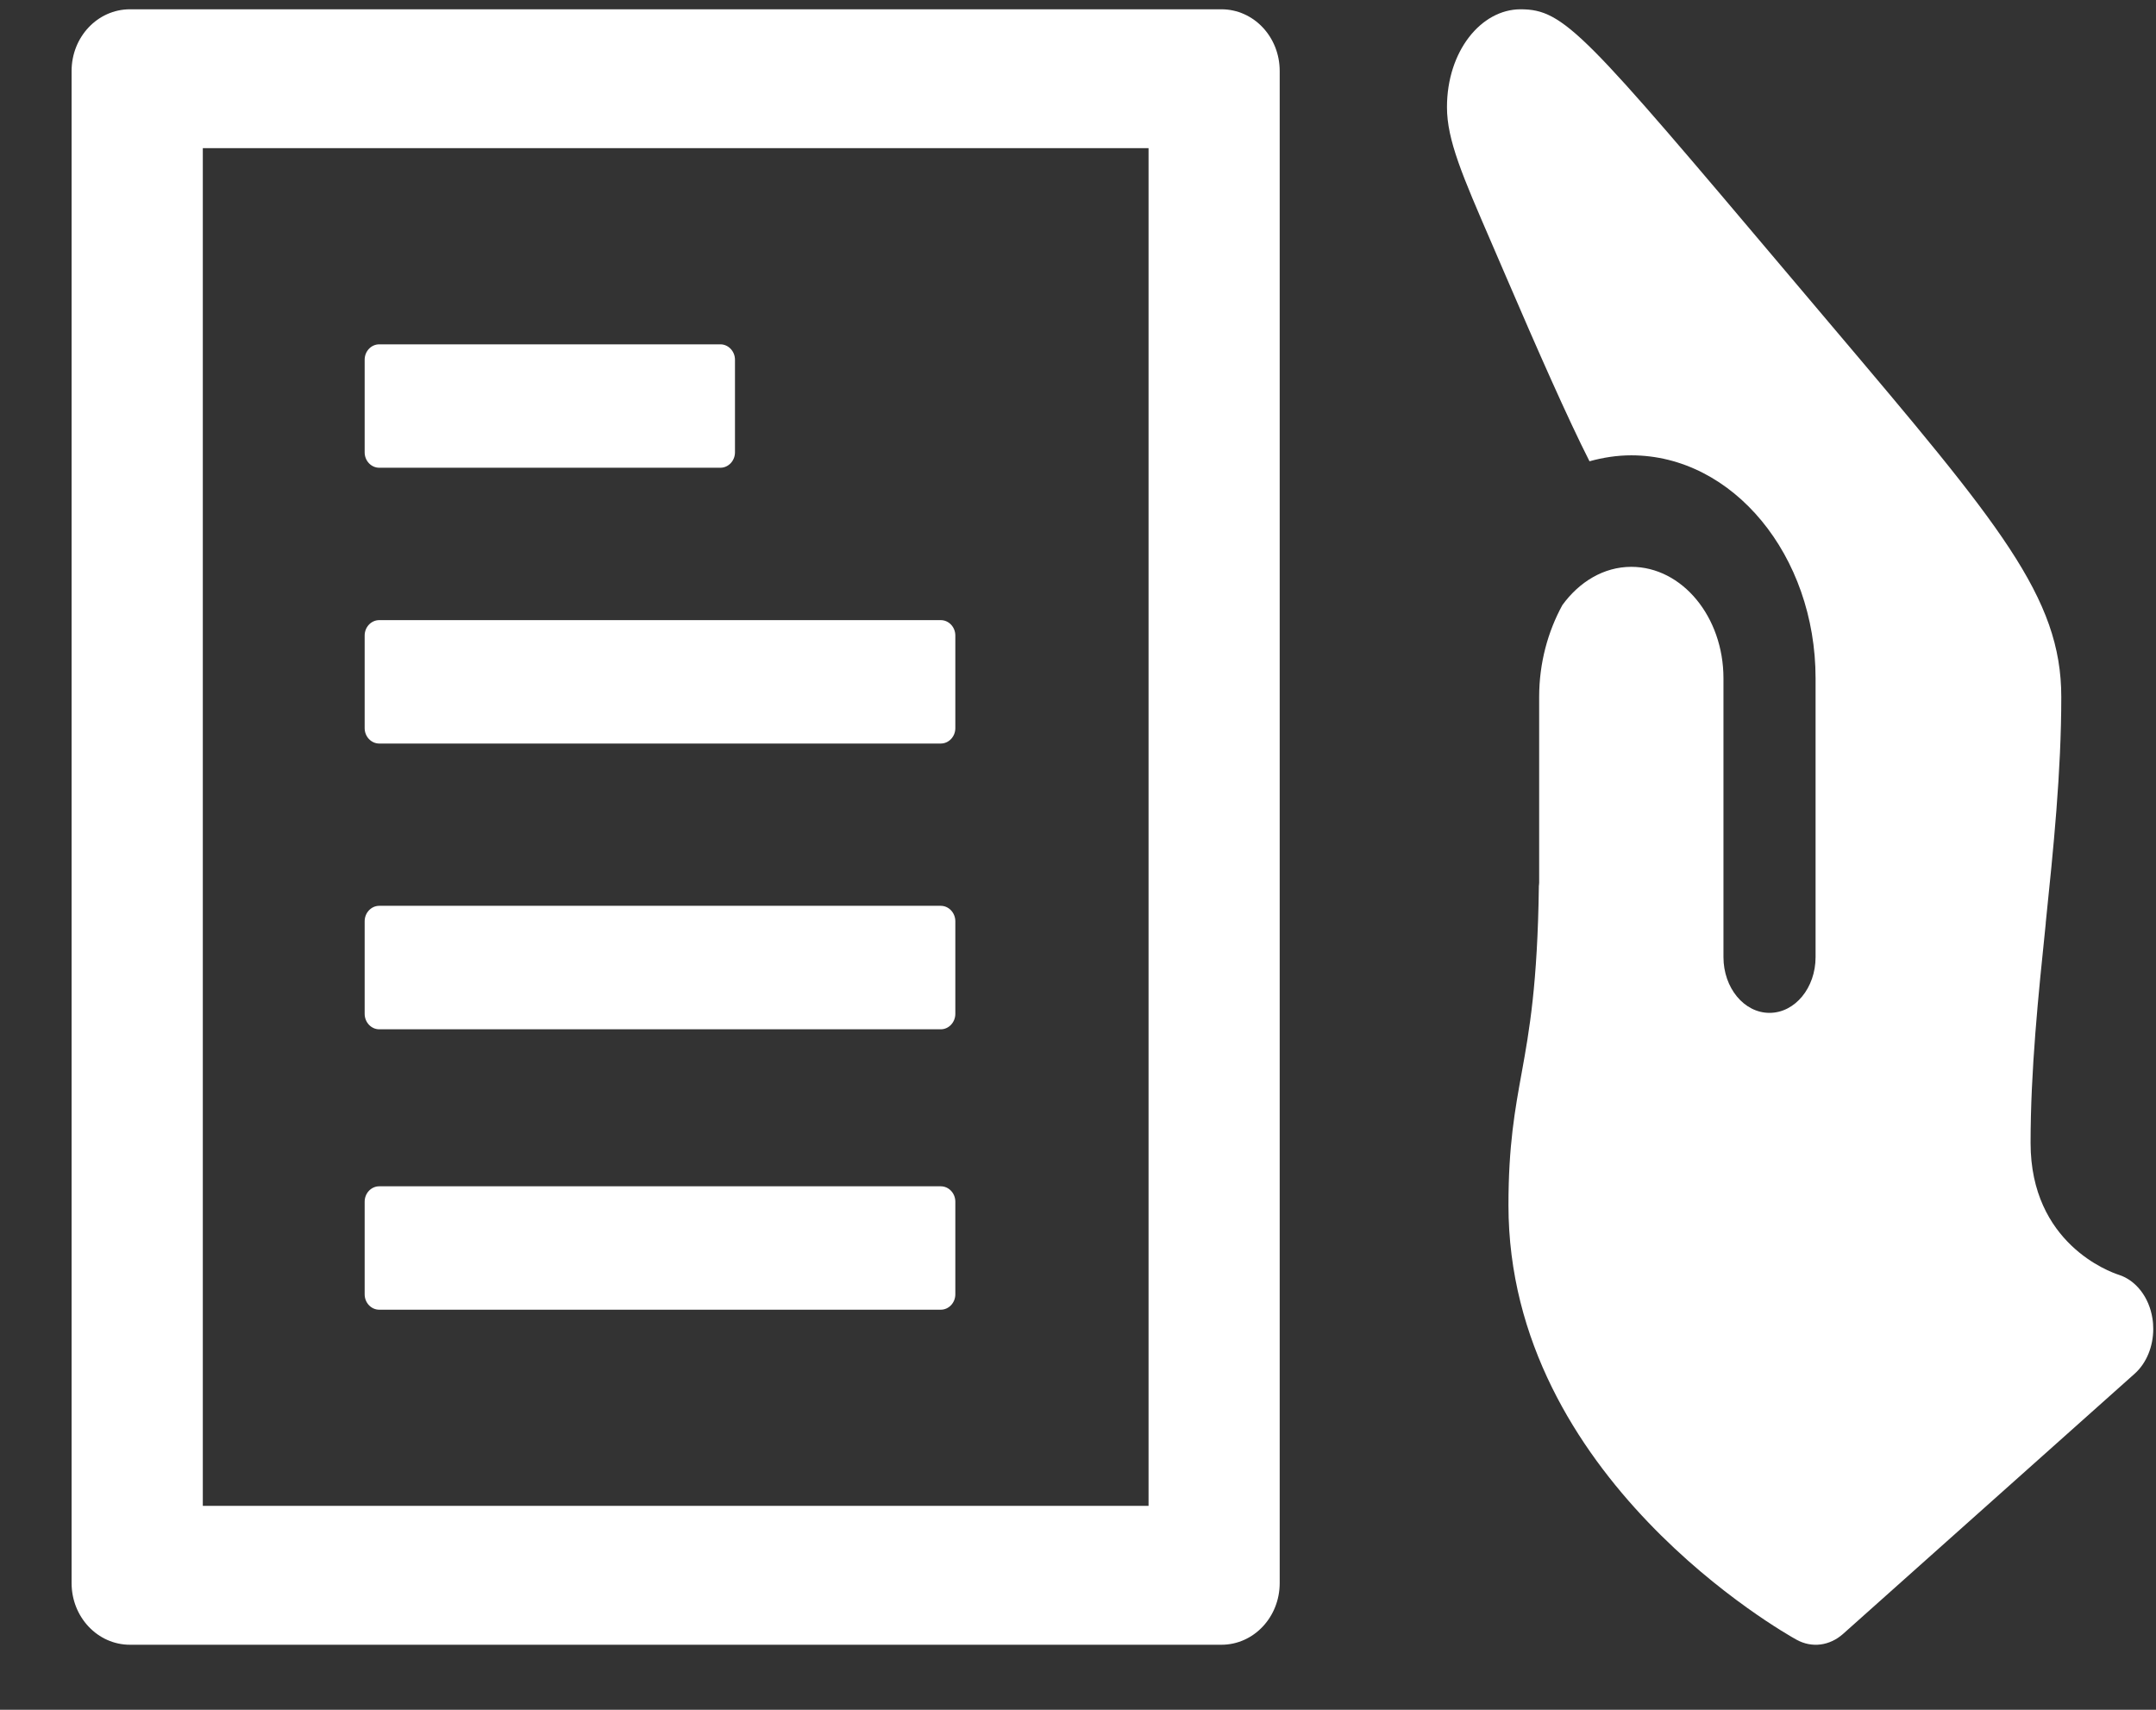 <svg width="29" height="23" viewBox="0 0 29 23" fill="none" xmlns="http://www.w3.org/2000/svg">
<rect x="0" y="0" width="29" height="23" fill="#333333" stroke="none"/>
<path d="M9.69 6.292C9.797 6.292 9.886 6.199 9.886 6.085V4.839C9.886 4.725 9.797 4.632 9.69 4.632H5.101C4.993 4.632 4.905 4.725 4.905 4.839V6.085C4.905 6.199 4.993 6.292 5.101 6.292H9.69Z" fill="white"/>
<path d="M12.654 10.002C12.762 10.002 12.85 9.909 12.85 9.795V8.549C12.85 8.435 12.762 8.342 12.654 8.342H5.101C4.993 8.342 4.905 8.435 4.905 8.549V9.795C4.905 9.909 4.993 10.002 5.101 10.002H12.654Z" fill="white"/>
<path d="M12.654 13.846C12.762 13.846 12.85 13.752 12.85 13.638V12.393C12.85 12.279 12.762 12.185 12.654 12.185H5.101C4.993 12.185 4.905 12.279 4.905 12.393V13.638C4.905 13.752 4.993 13.846 5.101 13.846H12.654Z" fill="white"/>
<path d="M12.654 17.618C12.762 17.618 12.85 17.525 12.85 17.411V16.165C12.85 16.051 12.762 15.958 12.654 15.958H5.101C4.993 15.958 4.905 16.051 4.905 16.165V17.411C4.905 17.525 4.993 17.618 5.101 17.618H12.654Z" fill="white"/>
<path fill-rule="evenodd" clip-rule="evenodd" d="M16.429 0.125C16.863 0.125 17.213 0.496 17.213 0.955V21.295C17.213 21.754 16.863 22.125 16.429 22.125H1.748C1.314 22.125 0.963 21.754 0.963 21.295V0.955C0.963 0.496 1.314 0.125 1.748 0.125H16.429ZM2.728 1.993V20.257H12.471L12.473 20.257H15.449L15.449 1.993L6.706 1.993L6.704 1.993H2.728Z" fill="white"/>
<path d="M20.059 3.26C19.672 2.365 19.463 1.885 19.463 1.442C19.463 0.687 19.923 0.125 20.453 0.125C21.041 0.125 21.313 0.447 24.068 3.708L24.625 4.367C26.9 7.056 27.726 8.033 27.726 9.375C27.726 10.389 27.62 11.418 27.517 12.413L27.517 12.422C27.416 13.396 27.313 14.402 27.313 15.375C27.313 16.727 28.379 17.11 28.501 17.149C28.731 17.223 28.908 17.451 28.952 17.735C28.96 17.782 28.963 17.829 28.963 17.877C28.963 18.111 28.873 18.336 28.713 18.479L24.791 21.979C24.61 22.14 24.372 22.171 24.166 22.058C24.008 21.971 20.29 19.878 20.29 16.212C20.29 15.409 20.377 14.931 20.469 14.425C20.57 13.868 20.682 13.236 20.699 11.918C20.7 11.911 20.7 11.905 20.701 11.9C20.702 11.891 20.703 11.883 20.703 11.875V9.375C20.703 8.917 20.821 8.495 21.015 8.14C21.242 7.827 21.572 7.625 21.942 7.625C22.626 7.625 23.182 8.298 23.182 9.125V12.875C23.182 13.289 23.459 13.625 23.801 13.625C24.144 13.625 24.421 13.289 24.421 12.875V9.125C24.421 7.471 23.309 6.125 21.942 6.125C21.749 6.125 21.561 6.155 21.38 6.205C21.085 5.623 20.681 4.706 20.255 3.715C20.186 3.552 20.12 3.401 20.059 3.26Z" fill="white"/>
</svg>
